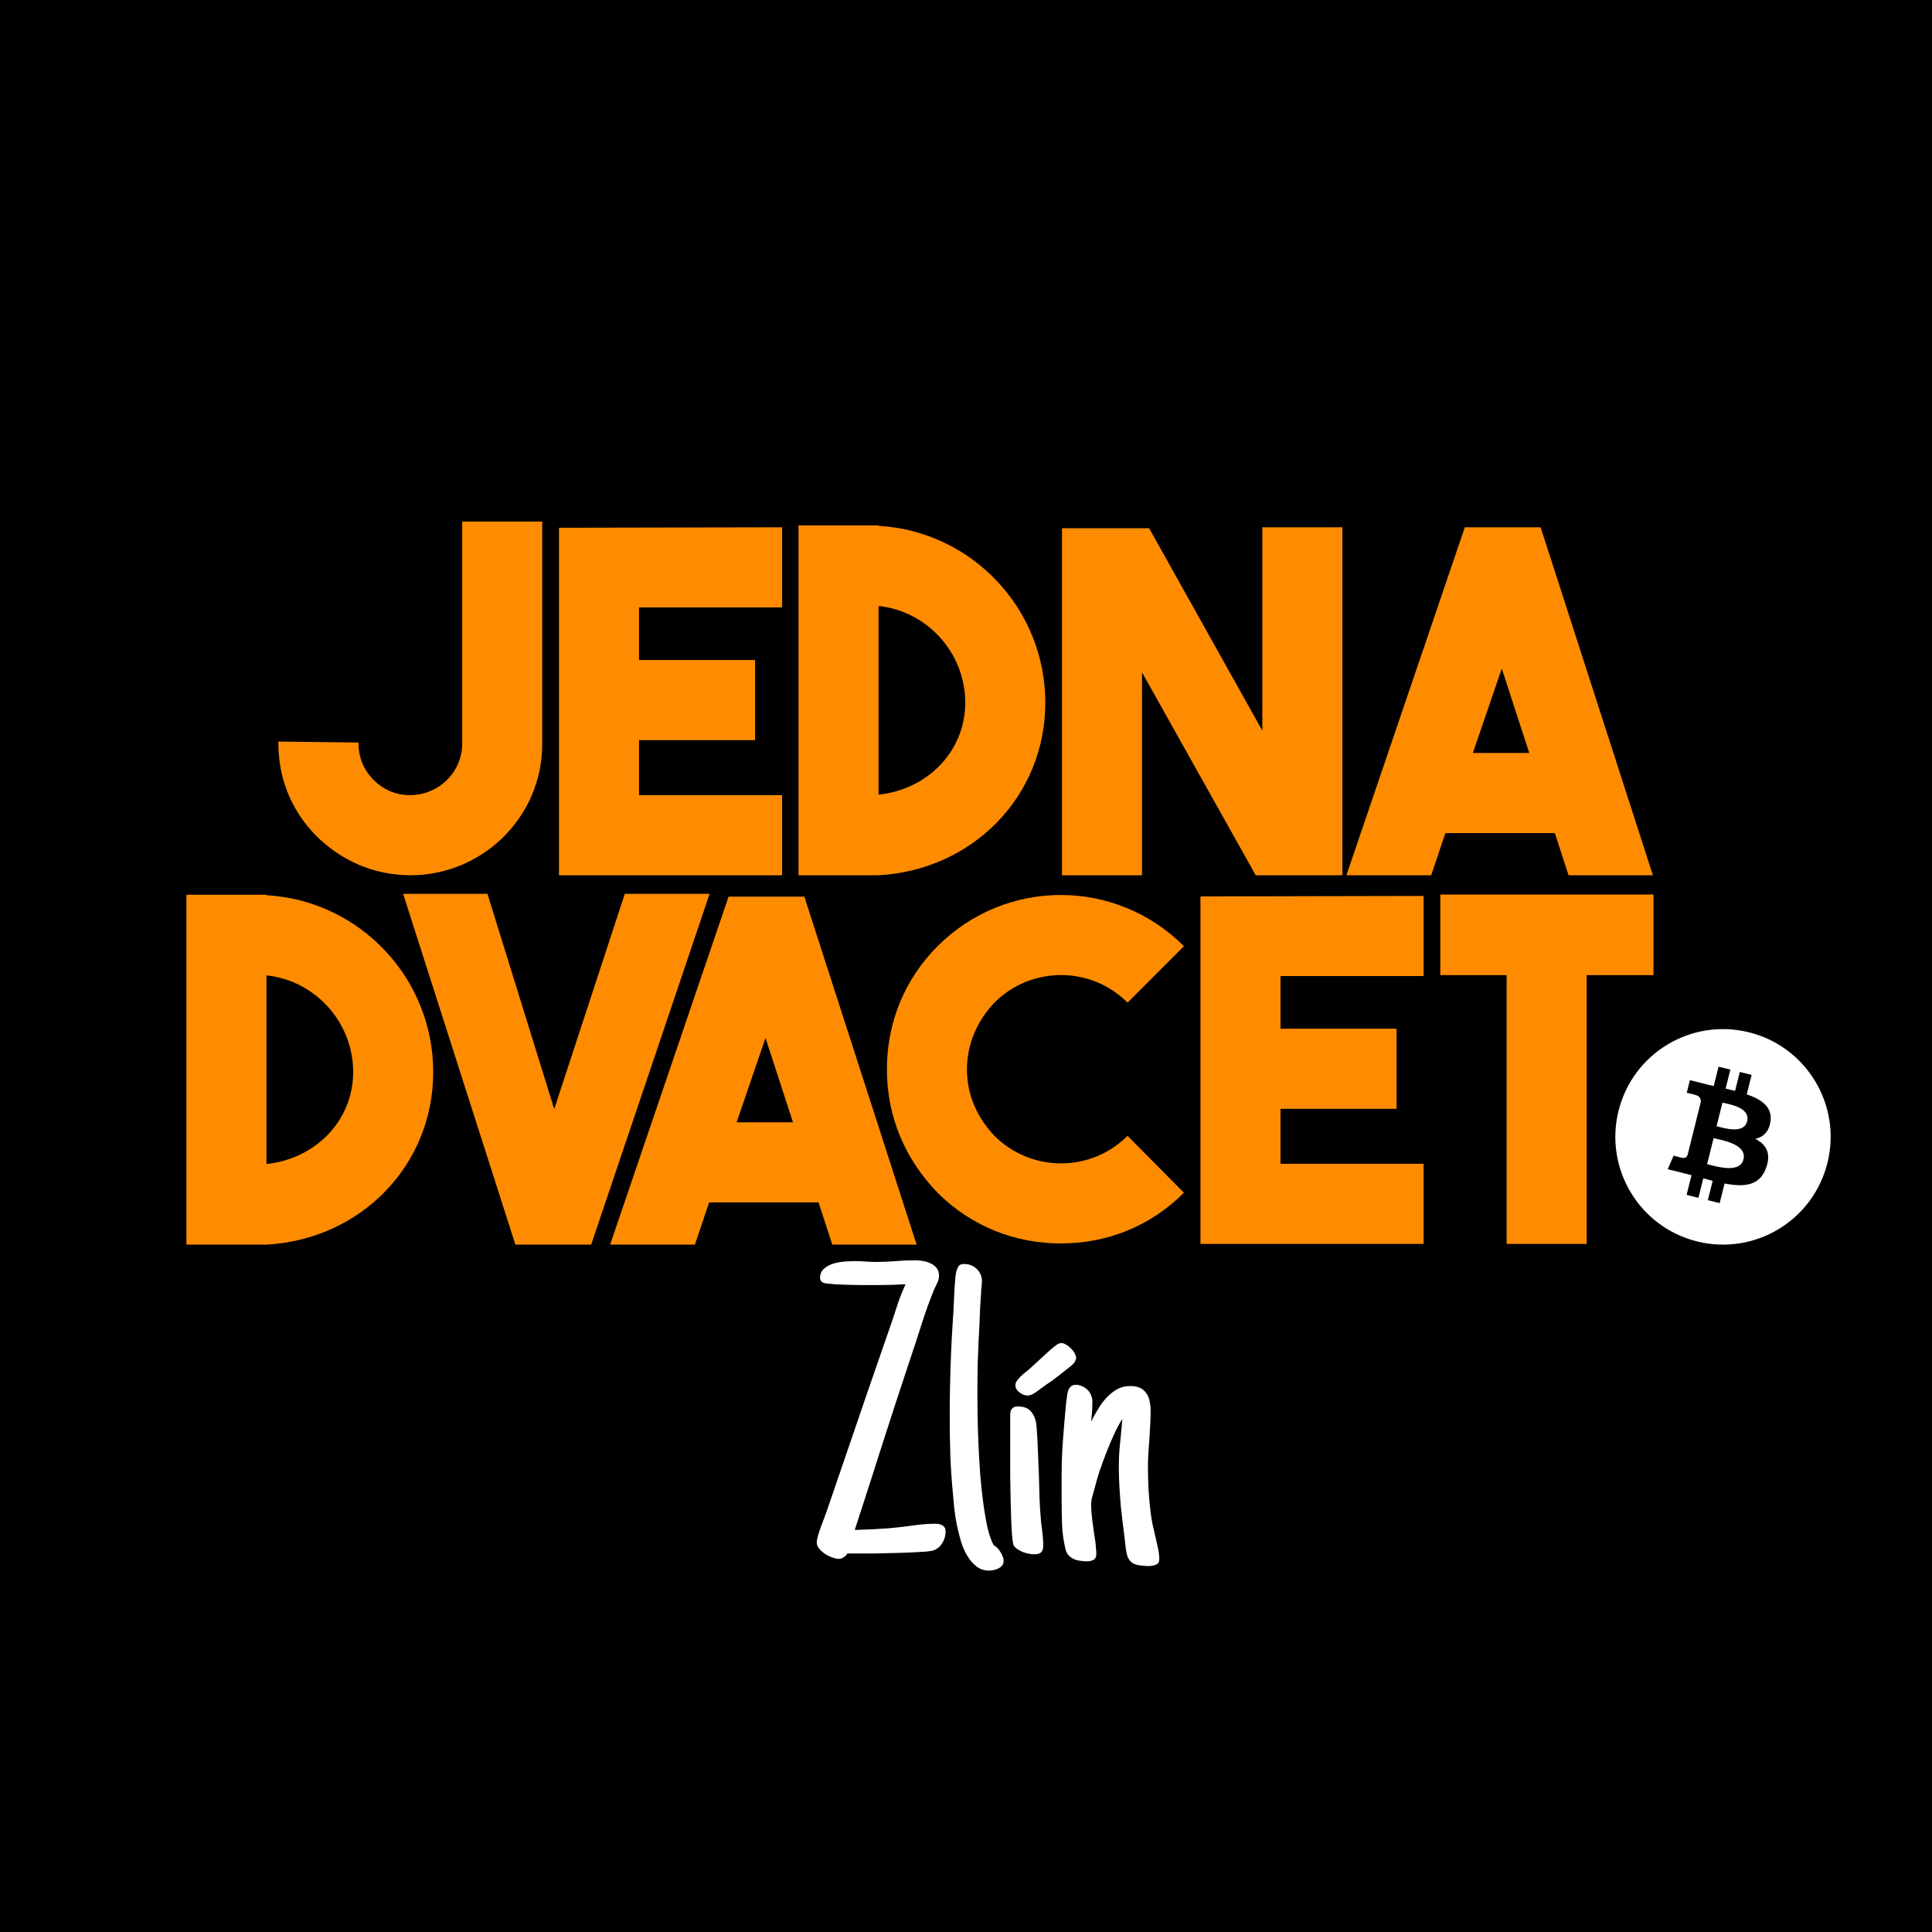 <svg width="1060" height="1060" viewBox="0 0 1060 1060" fill="none" xmlns="http://www.w3.org/2000/svg">
<rect x="0" y="0" width="1060" height="1060" fill="#808080" stroke="none"/>
<g clip-path="url(#clip0_126_3)">
<rect width="1060" height="1060" fill="black"/>
<path d="M790.229 490.783V535.001H826.616V682.48H870.539V535.001H907.185V490.783H790.229Z" fill="#FF8C00"/>
<path d="M781.053 491.563L658.641 491.823V682.48H781.053V638.522H702.563V608.35H766.239V564.392H702.563V535.521H781.053V491.563Z" fill="#FF8C00"/>
<path d="M581.987 682.22C606.937 682.22 630.848 673.116 649.561 654.389L618.633 623.176C598.36 643.464 565.613 643.204 545.6 623.176C535.984 613.032 530.526 600.547 530.526 586.761C530.526 572.976 535.984 560.231 545.6 550.087C565.613 530.059 598.36 529.799 618.633 550.087L649.561 519.134C612.135 481.679 551.838 481.679 514.412 519.134C496.479 537.081 486.603 560.751 486.603 586.761C486.603 612.512 496.479 635.921 514.412 654.389C533.125 673.116 557.296 682.22 581.987 682.22Z" fill="#FF8C00"/>
<path d="M1002.63 638.042C994.742 669.725 962.684 689.003 931.026 681.099C899.388 673.206 880.125 641.123 888.022 609.441C895.909 577.766 927.967 558.487 959.606 566.384C991.264 574.282 1010.53 606.369 1002.63 638.042Z" fill="white"/>
<path d="M971.371 615.323C972.55 607.45 966.562 603.222 958.375 600.401L961.035 589.744L954.547 588.126L951.968 598.503C950.259 598.078 948.509 597.678 946.77 597.28L949.379 586.835L942.901 585.218L940.242 595.872C938.833 595.551 937.443 595.233 936.104 594.899L936.114 594.865L927.167 592.631L925.448 599.561C925.448 599.561 930.256 600.663 930.156 600.732C932.775 601.388 933.255 603.126 933.175 604.505L930.146 616.644C930.326 616.694 930.566 616.764 930.826 616.864C930.606 616.814 930.376 616.754 930.136 616.694L925.898 633.7C925.578 634.501 924.768 635.701 922.929 635.241C922.989 635.331 918.221 634.061 918.221 634.061L915.002 641.494L923.439 643.594C925.008 643.985 926.538 644.405 928.057 644.785L925.368 655.569L931.846 657.19L934.504 646.516C936.274 646.996 937.993 647.446 939.673 647.866L937.024 658.48L943.501 660.091L946.19 649.337C957.246 651.428 965.553 650.587 969.052 640.573C971.87 632.52 968.912 627.878 963.094 624.847C967.332 623.867 970.521 621.075 971.371 615.323ZM956.566 636.101C954.557 644.165 941.002 639.803 936.614 638.712L940.172 624.437C944.561 625.527 958.655 627.698 956.566 636.101ZM958.565 615.203C956.736 622.536 945.46 618.804 941.802 617.894L945.031 604.943C948.689 605.855 960.475 607.56 958.565 615.203Z" fill="black"/>
<path d="M502.908 682.87L441.311 491.954H399.726L334.751 682.87H381.273L389.071 659.721H449.108L456.645 682.87H502.908ZM419.999 569.465L435.073 615.763H404.145L419.999 569.465Z" fill="#FF8C00"/>
<path d="M304.083 608.48L267.436 490.393H221.174L282.771 682.87H324.355L389.33 490.393H342.808L304.083 608.48Z" fill="#FF8C00"/>
<path d="M146.202 490.913H102.278V682.87H146.202C197.922 680.009 237.687 639.432 237.687 588.192C237.687 536.431 197.143 494.034 146.202 491.173V490.913ZM146.202 535.131C172.972 537.992 193.764 560.881 193.764 588.192C193.764 614.723 173.232 635.791 146.202 638.652V535.131Z" fill="#FF8C00"/>
<path d="M906.866 480.213L845.269 289.296H803.684L738.709 480.213H785.231L793.029 457.063H853.066L860.603 480.213H906.866ZM823.957 366.807L839.031 413.106H808.103L823.957 366.807Z" fill="#FF8C00"/>
<path d="M692.589 400.881L630.472 289.816H582.65V480.213H626.574V368.888L688.95 480.213H736.51V289.296H692.589V400.881Z" fill="#FF8C00"/>
<path d="M482.028 288.256H438.104V480.213H482.028C533.748 477.352 573.513 436.775 573.513 385.535C573.513 333.774 532.969 291.377 482.028 288.516V288.256ZM482.028 332.473C508.798 335.335 529.59 358.224 529.59 385.535C529.59 412.065 509.058 433.134 482.028 435.995V332.473Z" fill="#FF8C00"/>
<path d="M429.108 289.296L306.694 289.556V480.213H429.108V436.255H350.618V406.083H414.294V362.125H350.618V333.254H429.108V289.296Z" fill="#FF8C00"/>
<path d="M253.58 286.175V407.904C253.58 424.03 240.325 436.255 224.991 436.255C217.194 436.255 210.436 433.394 204.719 427.672C199.261 421.949 196.662 415.187 196.662 407.383L152.738 406.863C152.478 426.631 159.756 444.578 173.27 458.364C187.045 472.149 204.719 479.953 224.471 480.213H225.251C264.496 480.213 297.504 448.48 297.504 408.164V286.175H253.58Z" fill="#FF8C00"/>
<path d="M518.805 840.312C518.805 842.503 518.238 844.542 517.105 846.43C516.048 848.318 514.5 849.677 512.461 850.508C511.781 850.81 510.309 851.074 508.043 851.301C505.777 851.452 503.059 851.603 499.887 851.754C496.715 851.905 493.316 852.018 489.691 852.094C486.066 852.169 482.592 852.245 479.27 852.32C475.947 852.32 473.001 852.32 470.434 852.32C467.866 852.32 466.016 852.32 464.883 852.32C464.43 853.151 463.788 853.831 462.957 854.359C462.126 854.964 461.182 855.266 460.125 855.266C459.143 855.266 457.973 855.001 456.613 854.473C455.254 854.02 453.932 853.378 452.648 852.547C451.44 851.716 450.383 850.772 449.477 849.715C448.57 848.658 448.117 847.562 448.117 846.43C448.117 845.448 448.344 844.164 448.797 842.578C449.25 840.992 449.779 839.368 450.383 837.707C451.062 835.97 451.704 834.271 452.309 832.609C452.913 830.948 453.404 829.589 453.781 828.531L476.438 762.375L488.445 727.711C489.805 723.859 491.089 720.008 492.297 716.156C493.581 712.229 495.091 708.378 496.828 704.602C494.411 704.753 491.995 704.866 489.578 704.941C487.161 705.017 484.745 705.055 482.328 705.055C481.648 705.055 480.44 705.055 478.703 705.055C477.042 705.055 475.116 705.055 472.926 705.055C470.811 704.979 468.546 704.941 466.129 704.941C463.788 704.866 461.56 704.79 459.445 704.715C457.406 704.564 455.632 704.413 454.121 704.262C452.686 704.111 451.818 703.922 451.516 703.695C450.458 703.167 449.93 702.336 449.93 701.203C449.93 699.013 450.647 697.314 452.082 696.105C453.517 694.822 455.254 693.878 457.293 693.273C459.332 692.669 461.447 692.292 463.637 692.141C465.902 691.99 467.828 691.914 469.414 691.914C471.227 691.914 473.039 691.99 474.852 692.141C476.664 692.292 478.477 692.367 480.289 692.367C484.065 692.367 487.803 692.216 491.504 691.914C495.204 691.612 498.867 691.461 502.492 691.461C503.776 691.461 505.173 691.612 506.684 691.914C508.194 692.141 509.553 692.594 510.762 693.273C512.046 693.878 513.103 694.708 513.934 695.766C514.764 696.823 515.18 698.182 515.18 699.844C515.18 701.203 514.915 702.449 514.387 703.582C513.858 704.639 513.292 705.81 512.688 707.094C510.044 713.513 507.703 719.97 505.664 726.465C503.625 732.884 501.51 739.341 499.32 745.836C494.109 761.469 489.012 777.064 484.027 792.621C479.118 808.103 474.096 823.698 468.961 839.406C472.057 839.255 475.154 839.142 478.25 839.066C481.346 838.915 484.443 838.727 487.539 838.5C491.844 838.122 496.148 837.632 500.453 837.027C504.758 836.348 509.138 836.008 513.594 836.008C514.953 836.008 516.161 836.348 517.219 837.027C518.276 837.632 518.805 838.727 518.805 840.312ZM550.637 856.285C550.637 857.342 550.372 858.211 549.844 858.891C549.315 859.57 548.635 860.099 547.805 860.477C547.049 860.93 546.181 861.232 545.199 861.383C544.293 861.609 543.462 861.723 542.707 861.723C540.064 861.723 537.76 860.967 535.797 859.457C533.833 857.947 532.134 855.983 530.699 853.566C529.264 851.225 528.094 848.544 527.188 845.523C526.281 842.427 525.526 839.368 524.922 836.348C524.318 833.251 523.865 830.306 523.562 827.512C523.26 824.642 523.034 822.188 522.883 820.148C522.203 813.125 521.712 805.988 521.41 798.738C521.184 791.488 521.07 784.314 521.07 777.215C521.07 757.806 521.75 738.586 523.109 719.555C523.109 719.253 523.109 718.913 523.109 718.535C523.185 718.158 523.223 717.78 523.223 717.402C523.298 715.816 523.374 714.004 523.449 711.965C523.525 709.85 523.638 707.773 523.789 705.734C523.94 703.695 524.091 701.845 524.242 700.184C524.469 698.447 524.733 697.238 525.035 696.559V696.672C525.337 695.615 525.753 694.822 526.281 694.293C526.81 693.764 527.716 693.5 529 693.5C531.719 693.5 534.022 694.406 535.91 696.219C537.798 698.031 538.742 700.297 538.742 703.016C538.742 703.62 538.704 704.224 538.629 704.828C538.629 705.357 538.591 705.885 538.516 706.414C538.44 706.943 538.365 707.471 538.289 708C538.289 708.453 538.289 708.868 538.289 709.246C538.062 712.191 537.874 715.137 537.723 718.082C537.647 720.952 537.534 723.859 537.383 726.805C537.005 733.299 536.703 739.794 536.477 746.289C536.326 752.708 536.25 759.203 536.25 765.773C536.25 768.568 536.288 772.23 536.363 776.762C536.439 781.293 536.59 786.24 536.816 791.602C537.043 796.888 537.345 802.363 537.723 808.027C538.176 813.691 538.742 819.091 539.422 824.227C540.102 829.362 540.895 834.007 541.801 838.16C542.783 842.314 543.915 845.523 545.199 847.789C545.879 848.091 546.521 848.582 547.125 849.262C547.805 849.866 548.371 850.583 548.824 851.414C549.353 852.169 549.768 852.962 550.07 853.793C550.448 854.699 550.637 855.53 550.637 856.285ZM572.387 848.016C572.387 849.753 571.971 850.999 571.141 851.754C570.385 852.434 569.139 852.773 567.402 852.773C566.496 852.773 565.477 852.66 564.344 852.434C563.286 852.207 562.229 851.905 561.172 851.527C560.115 851.074 559.133 850.546 558.227 849.941C557.32 849.337 556.641 848.658 556.188 847.902C555.885 847.449 555.621 846.052 555.395 843.711C555.168 841.37 554.979 838.462 554.828 834.988C554.753 831.514 554.639 827.625 554.488 823.32C554.413 819.016 554.337 814.673 554.262 810.293C554.262 805.913 554.262 801.646 554.262 797.492C554.262 793.339 554.262 789.714 554.262 786.617V777.895C554.262 777.139 554.262 776.384 554.262 775.629C554.337 774.874 554.488 774.232 554.715 773.703C555.017 773.099 555.432 772.608 555.961 772.23C556.565 771.853 557.396 771.664 558.453 771.664C561.776 771.664 564.193 772.608 565.703 774.496C567.289 776.309 568.271 778.763 568.648 781.859C569.026 786.466 569.29 791.073 569.441 795.68C569.668 800.211 569.857 804.818 570.008 809.5C570.159 813.729 570.272 817.921 570.348 822.074C570.499 826.152 570.763 830.23 571.141 834.309C571.216 835.139 571.292 835.932 571.367 836.688C571.443 837.443 571.556 838.198 571.707 838.953C571.858 840.464 572.009 841.974 572.16 843.484C572.311 844.919 572.387 846.43 572.387 848.016ZM557.094 759.996C557.094 759.241 557.396 758.41 558 757.504C558.68 756.598 559.435 755.729 560.266 754.898C561.172 754.068 562.078 753.312 562.984 752.633C563.891 751.878 564.646 751.236 565.25 750.707L576.352 740.512C577.258 739.832 578.202 739.077 579.184 738.246C580.241 737.34 581.336 736.887 582.469 736.887C583.224 736.887 584.055 737.189 584.961 737.793C585.943 738.322 586.811 739.001 587.566 739.832C588.397 740.587 589.077 741.456 589.605 742.438C590.134 743.419 590.398 744.288 590.398 745.043C590.398 745.194 590.398 745.345 590.398 745.496C590.398 745.647 590.323 745.798 590.172 745.949C589.945 746.855 589.492 747.648 588.812 748.328C588.133 749.008 587.378 749.65 586.547 750.254C584.206 752.142 582.393 753.577 581.109 754.559C579.901 755.465 578.768 756.333 577.711 757.164C576.654 757.919 575.445 758.75 574.086 759.656C572.802 760.562 570.99 761.884 568.648 763.621C567.818 764.225 566.987 764.716 566.156 765.094C565.401 765.471 564.57 765.66 563.664 765.66C562.984 765.66 562.267 765.509 561.512 765.207C560.757 764.905 560.039 764.49 559.359 763.961C558.68 763.432 558.113 762.828 557.66 762.148C557.283 761.469 557.094 760.751 557.094 759.996ZM601.5 852.434C601.5 854.171 600.971 855.303 599.914 855.832C598.932 856.361 597.724 856.625 596.289 856.625C595.005 856.625 593.721 856.512 592.438 856.285C591.229 856.134 590.059 855.794 588.926 855.266C587.868 854.737 586.924 854.02 586.094 853.113C585.339 852.207 584.81 851.036 584.508 849.602C583.451 845.07 582.846 840.652 582.695 836.348C582.544 831.967 582.469 827.474 582.469 822.867V808.934C582.469 802.59 582.733 796.02 583.262 789.223C583.79 782.35 584.357 775.742 584.961 769.398C584.961 769.172 584.999 768.908 585.074 768.605C585.15 768.303 585.188 768.077 585.188 767.926C585.263 767.095 585.376 766.189 585.527 765.207C585.678 764.225 585.905 763.357 586.207 762.602C586.585 761.771 587.076 761.091 587.68 760.562C588.359 760.034 589.228 759.77 590.285 759.77C591.493 759.77 592.626 760.034 593.684 760.562C594.816 761.016 595.798 761.658 596.629 762.488C597.46 763.243 598.102 764.188 598.555 765.32C599.083 766.453 599.348 767.624 599.348 768.832C599.348 770.116 599.31 771.551 599.234 773.137C599.159 774.647 599.046 776.082 598.895 777.441C598.895 777.819 598.857 778.234 598.781 778.688C598.781 779.141 598.743 779.556 598.668 779.934C599.725 777.819 600.934 775.629 602.293 773.363C603.652 771.022 605.201 768.908 606.938 767.02C608.75 765.056 610.714 763.47 612.828 762.262C615.018 761.053 617.435 760.449 620.078 760.449C622.268 760.449 624.081 760.789 625.516 761.469C626.951 762.148 628.083 763.13 628.914 764.414C629.82 765.622 630.424 767.057 630.727 768.719C631.104 770.38 631.293 772.155 631.293 774.043C631.293 776.611 631.217 779.216 631.066 781.859C630.915 784.427 630.764 786.995 630.613 789.562C630.387 792.206 630.198 794.811 630.047 797.379C629.896 799.947 629.82 802.552 629.82 805.195C629.82 808.367 629.896 811.652 630.047 815.051C630.198 818.374 630.424 821.583 630.727 824.68C631.029 827.701 631.368 830.457 631.746 832.949C632.124 835.366 632.501 837.254 632.879 838.613C633.181 839.746 633.483 841.068 633.785 842.578C634.163 844.013 634.503 845.523 634.805 847.109C635.182 848.62 635.484 850.092 635.711 851.527C635.938 852.962 636.051 854.246 636.051 855.379C636.051 857.04 635.371 858.098 634.012 858.551C632.728 859.004 631.444 859.23 630.16 859.23C628.876 859.23 627.404 859.117 625.742 858.891C624.156 858.74 622.721 858.324 621.438 857.645C619.852 856.512 618.794 854.926 618.266 852.887C617.812 850.848 617.51 848.846 617.359 846.883L617.02 843.824C616.793 842.012 616.491 839.633 616.113 836.688C615.736 833.742 615.358 830.495 614.98 826.945C614.678 823.396 614.414 819.733 614.188 815.957C613.961 812.105 613.848 808.367 613.848 804.742C613.848 801.495 613.961 798.361 614.188 795.34C614.49 792.319 614.792 789.26 615.094 786.164C615.245 784.578 615.358 783.294 615.434 782.312C615.509 781.331 615.622 780.047 615.773 778.461C614.263 780.878 612.753 783.71 611.242 786.957C609.732 790.204 608.297 793.603 606.938 797.152C605.578 800.626 604.332 804.025 603.199 807.348C602.142 810.671 601.311 813.578 600.707 816.07L600.027 818.562C599.65 819.771 599.31 820.979 599.008 822.188C598.781 823.396 598.668 824.529 598.668 825.586C598.668 826.945 598.743 828.531 598.895 830.344C599.046 832.081 599.234 833.742 599.461 835.328C599.688 837.216 599.952 839.142 600.254 841.105C600.254 841.257 600.329 841.747 600.48 842.578C600.632 843.409 600.783 844.391 600.934 845.523C601.085 846.656 601.198 847.865 601.273 849.148C601.424 850.357 601.5 851.452 601.5 852.434Z" fill="white"/>
</g>
<defs>
<clipPath id="clip0_126_3">
<rect width="1060" height="1060" fill="white"/>
</clipPath>
</defs>
</svg>
